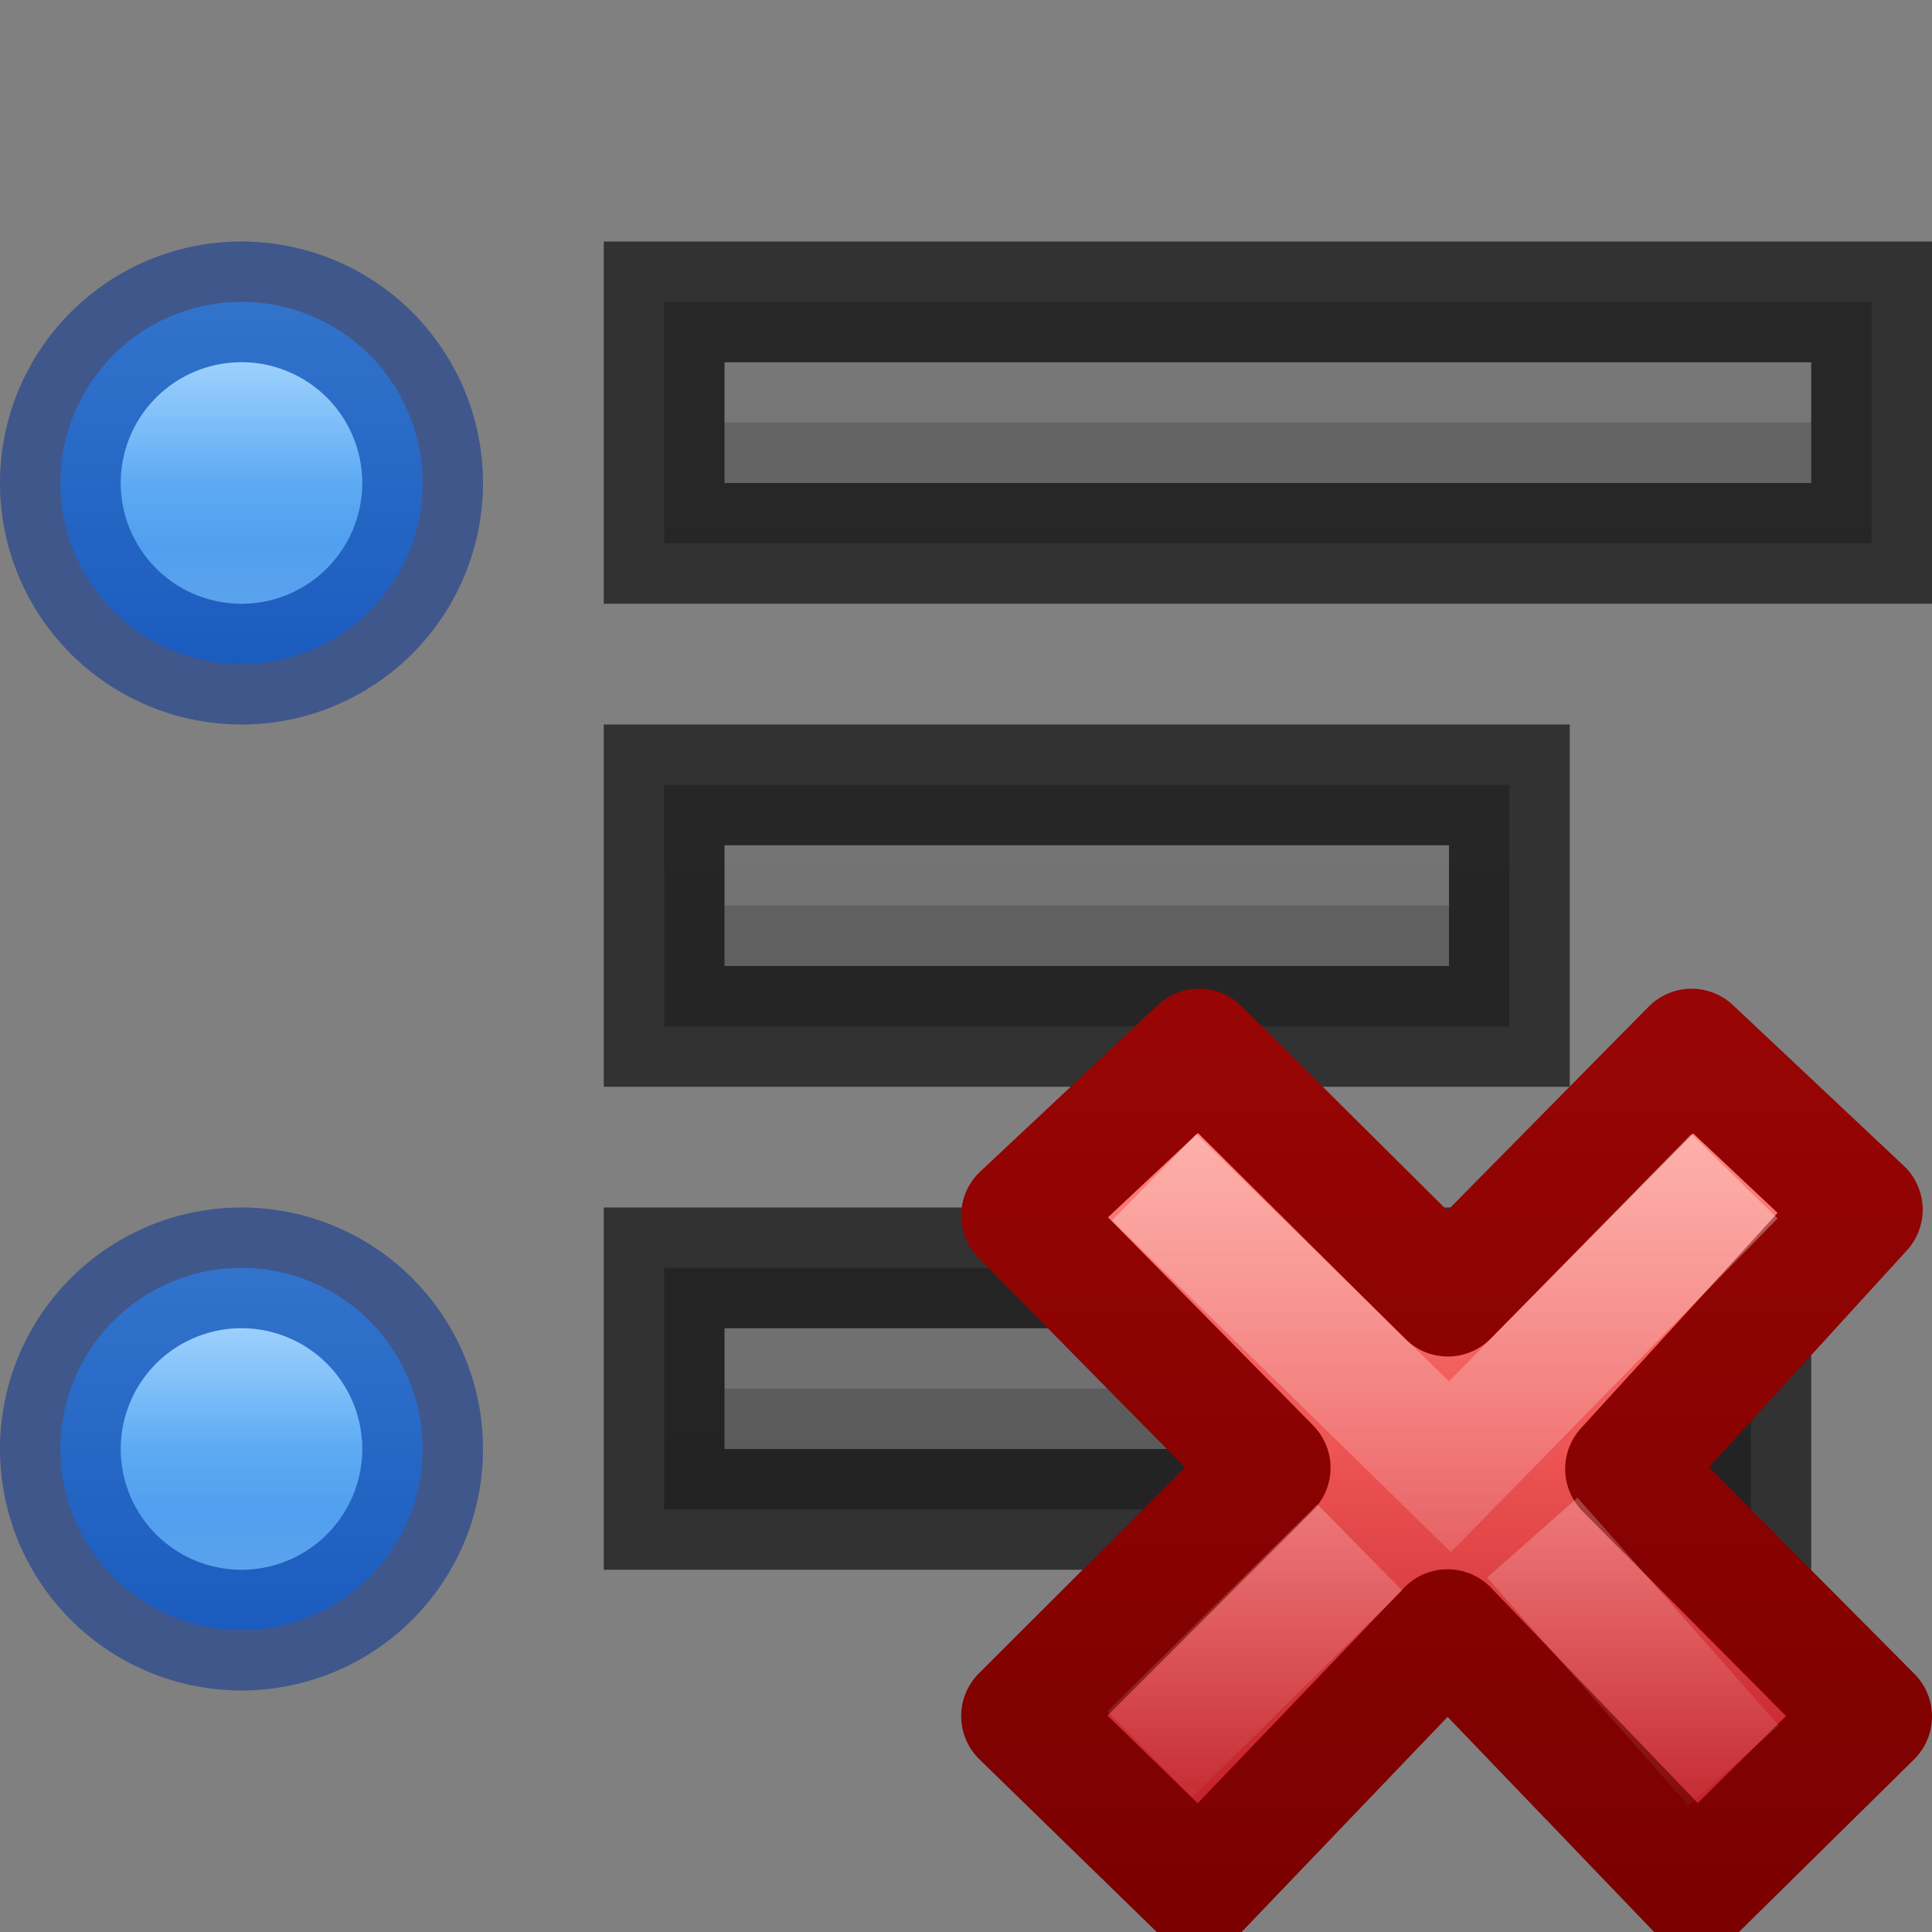 <svg height="16" width="16" xmlns="http://www.w3.org/2000/svg" xmlns:xlink="http://www.w3.org/1999/xlink"><rect width="100%" height="100%" fill="#808080" stroke="none"/><linearGradient id="a" gradientTransform="matrix(.371 0 0 .386 7.534 7.336)" gradientUnits="userSpaceOnUse" x1="11.192" x2="11.192" y1="4.064" y2="30.298"><stop offset="0" stop-color="#ff8c82"/><stop offset=".312" stop-color="#ed5353"/><stop offset=".571" stop-color="#c6262e"/><stop offset="1" stop-color="#a10705"/></linearGradient><linearGradient id="b" gradientTransform="matrix(.64 0 0 .696 -14.274 .034)" gradientUnits="userSpaceOnUse" x1="41.225" x2="41.225" y1="23.238" y2="7.917"><stop offset="0" stop-color="#7a0000"/><stop offset="1" stop-color="#a10705"/></linearGradient><linearGradient id="c" gradientTransform="matrix(.197 -.205 .197 .205 2.331 11.96)" gradientUnits="userSpaceOnUse" x1="36.011" x2="16.331" xlink:href="#d" y1="13.023" y2="32.702"/><linearGradient id="d"><stop offset="0" stop-color="#fff"/><stop offset="1" stop-color="#fff" stop-opacity="0"/></linearGradient><linearGradient id="e" gradientTransform="matrix(.197 -.205 .197 .205 2.132 12.063)" gradientUnits="userSpaceOnUse" x1="28.449" x2="16.331" xlink:href="#d" y1="20.584" y2="32.702"/><linearGradient id="f" gradientUnits="userSpaceOnUse" x1="12" x2="12" y1="18" y2="2"><stop offset="0" stop-color="#555"/><stop offset="1" stop-color="#666"/></linearGradient><linearGradient id="g" gradientUnits="userSpaceOnUse" x1="2" x2="2" y1="2.5" y2="5.5"><stop offset="0" stop-color="#64baff"/><stop offset="1" stop-color="#3689e6"/></linearGradient><linearGradient id="h" gradientUnits="userSpaceOnUse" x1="2" x2="2" y1="3" y2="5"><stop offset="0" stop-color="#fff"/><stop offset=".498" stop-color="#fff" stop-opacity=".235"/><stop offset=".75" stop-color="#fff" stop-opacity=".157"/><stop offset="1" stop-color="#fff" stop-opacity=".392"/></linearGradient><path d="m6 6.5h-.5v.5 1 .5h.5 6 .5v-.5-1-.5h-.5z" fill="url(#f)"/><path d="m10 7v.5zm-4 0v.5h4v-.5zm4 0v.5h2v-.5z" fill="#bebebe" opacity=".2"/><path d="m6 6.5h-.5v.5 1 .5h.5 6 .5v-.5-1-.5h-.5z" fill="none" opacity=".61" stroke="#000"/><path d="m6 2.5h-.5v.5 1 .5h.5 9 .5v-.5-1-.5h-.5z" fill="url(#f)"/><path d="m10 3v.5zm-4 0v.5h4v-.5zm4 0v.5h5v-.5z" fill="#bebebe" opacity=".2"/><path d="m6 2.5h-.5v.5 1 .5h.5 9 .5v-.5-1-.5h-.5z" fill="none" opacity=".61" stroke="#000"/><path d="m6 10.5h-.5v.5 1 .5h.5 8 .5v-.5-1-.5h-.5z" fill="url(#f)"/><path d="m10 11v.5zm-4 0v.5h4v-.5zm4 0v.5h4v-.5z" fill="#bebebe" opacity=".2"/><path d="m6 10.5h-.5v.5 1 .5h.5 8 .5v-.5-1-.5h-.5z" fill="none" opacity=".61" stroke="#000"/><path d="m3.5 4a1.5 1.5 0 0 1 -1.5 1.5 1.5 1.5 0 0 1 -1.5-1.5 1.5 1.5 0 0 1 1.5-1.5 1.5 1.5 0 0 1 1.5 1.5z" fill="url(#g)"/><path d="m3.5 4a1.5 1.5 0 0 1 -1.5 1.5 1.5 1.5 0 0 1 -1.5-1.5 1.5 1.5 0 0 1 1.5-1.5 1.5 1.5 0 0 1 1.5 1.5z" fill="none" opacity=".5" stroke="#002e99"/><path d="m2.5 4a.5.5 0 0 1 -.5.5.5.5 0 0 1 -.5-.5.5.5 0 0 1 .5-.5.5.5 0 0 1 .5.5z" fill="none" opacity=".39" stroke="url(#h)"/><g transform="translate(0 8)"><path d="m3.5 4a1.5 1.5 0 0 1 -1.5 1.5 1.5 1.5 0 0 1 -1.5-1.5 1.5 1.5 0 0 1 1.5-1.5 1.5 1.5 0 0 1 1.5 1.5z" fill="url(#g)"/><g fill="none"><path d="m3.5 4a1.5 1.5 0 0 1 -1.5 1.5 1.5 1.5 0 0 1 -1.5-1.5 1.5 1.5 0 0 1 1.5-1.5 1.5 1.5 0 0 1 1.5 1.5z" opacity=".5" stroke="#002e99"/><path d="m2.5 4a.5.5 0 0 1 -.5.5.5.5 0 0 1 -.5-.5.5.5 0 0 1 .5-.5.5.5 0 0 1 .5.5z" opacity=".39" stroke="url(#h)"/></g></g><path d="m15.5 14.215-2.038-2.05 1.961-2.147-1.414-1.33-2.019 2.046-2.059-2.046-1.471 1.379 2.059 2.089-2.059 2.056 1.471 1.432 2.057-2.148 2.062 2.148z" fill="url(#a)" stroke="url(#b)" stroke-linejoin="round"/><g fill="none"><path d="m14.014 10.098-2.006 2.049-2.092-2.047" opacity=".5" stroke="url(#c)" stroke-linecap="square"/><path d="m14.357 14.622-1.667-1.888m-1.429.081-1.739 1.713" opacity=".4" stroke="url(#e)"/></g></svg>